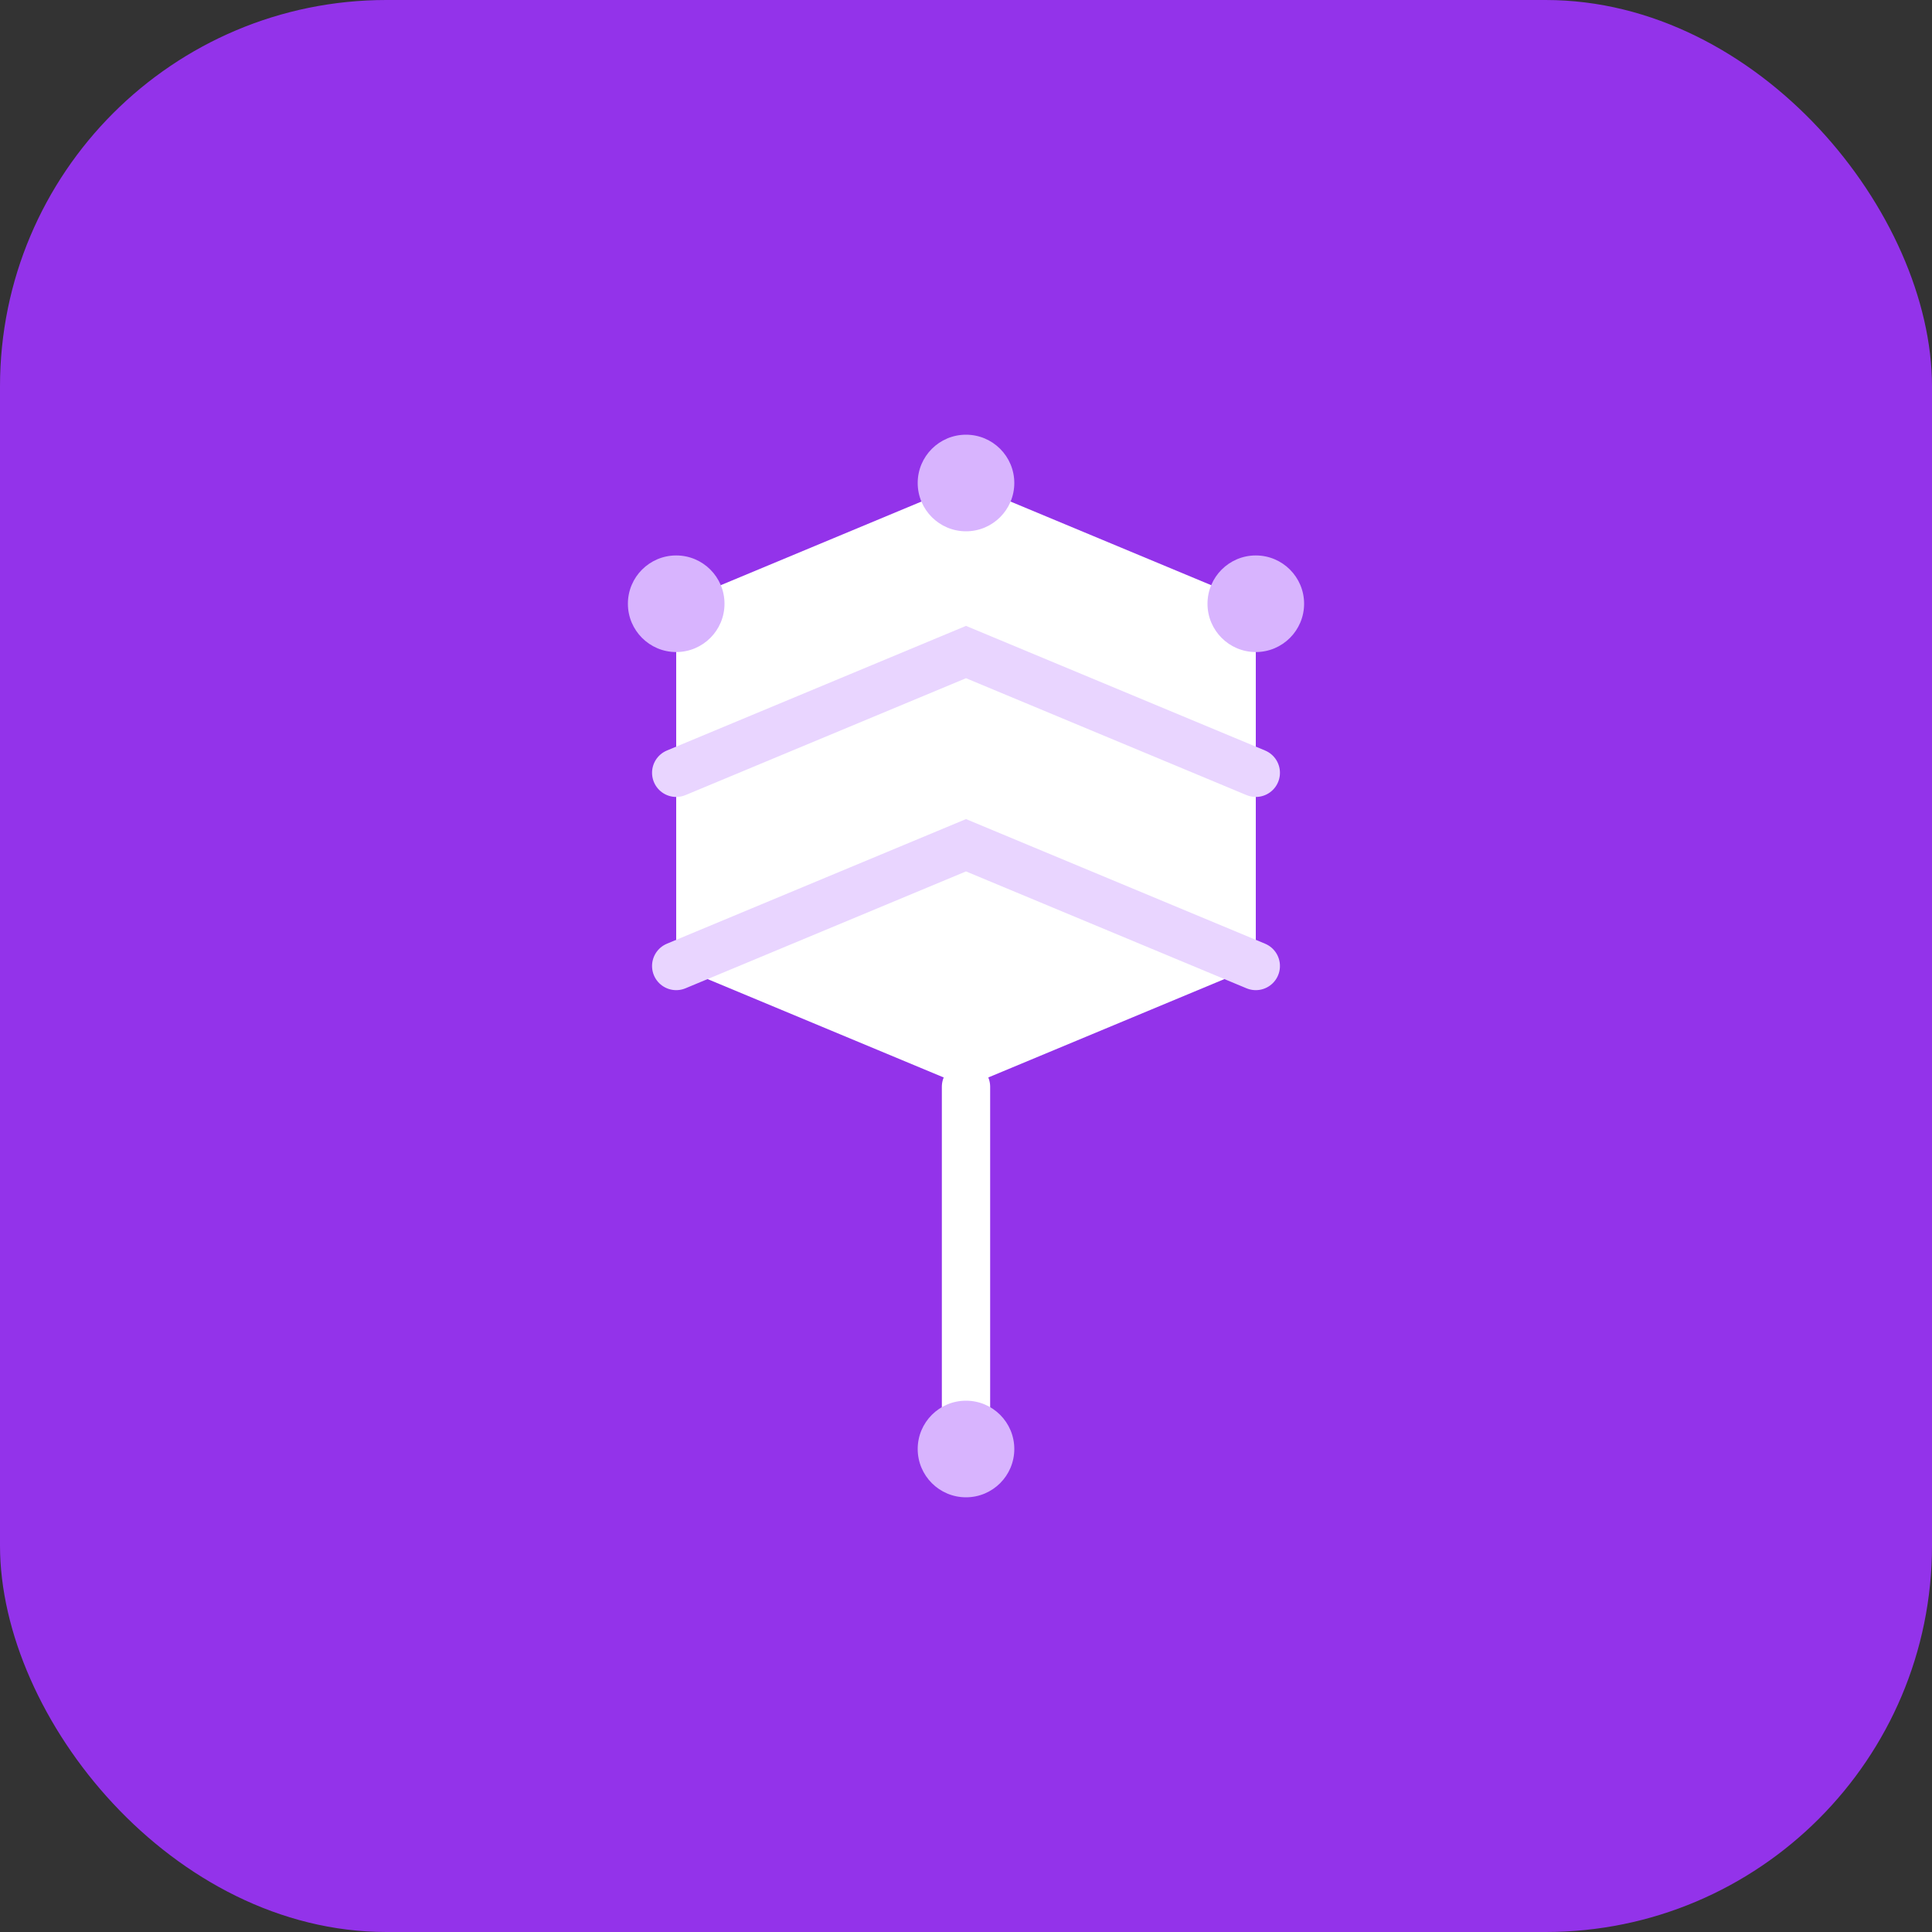 <svg width="80" height="80" viewBox="0 0 80 80" fill="none" xmlns="http://www.w3.org/2000/svg">
  <rect x="0" y="0" width="80" height="80" fill="#333333" stroke="none"/>
  <rect width="80" height="80" rx="16" fill="#9333EA"/>
  <path d="M28 25L40 20L52 25V40L40 45L28 40V25Z" fill="white"/>
  <path d="M40 45V60" stroke="white" stroke-width="2" stroke-linecap="round"/>
  <path d="M28 40L40 35L52 40" stroke="#E9D5FF" stroke-width="2" stroke-linecap="round"/>
  <path d="M28 32L40 27L52 32" stroke="#E9D5FF" stroke-width="2" stroke-linecap="round"/>
  <circle cx="40" cy="20" r="2" fill="#D8B4FE"/>
  <circle cx="28" cy="25" r="2" fill="#D8B4FE"/>
  <circle cx="52" cy="25" r="2" fill="#D8B4FE"/>
  <circle cx="40" cy="60" r="2" fill="#D8B4FE"/>
</svg> 